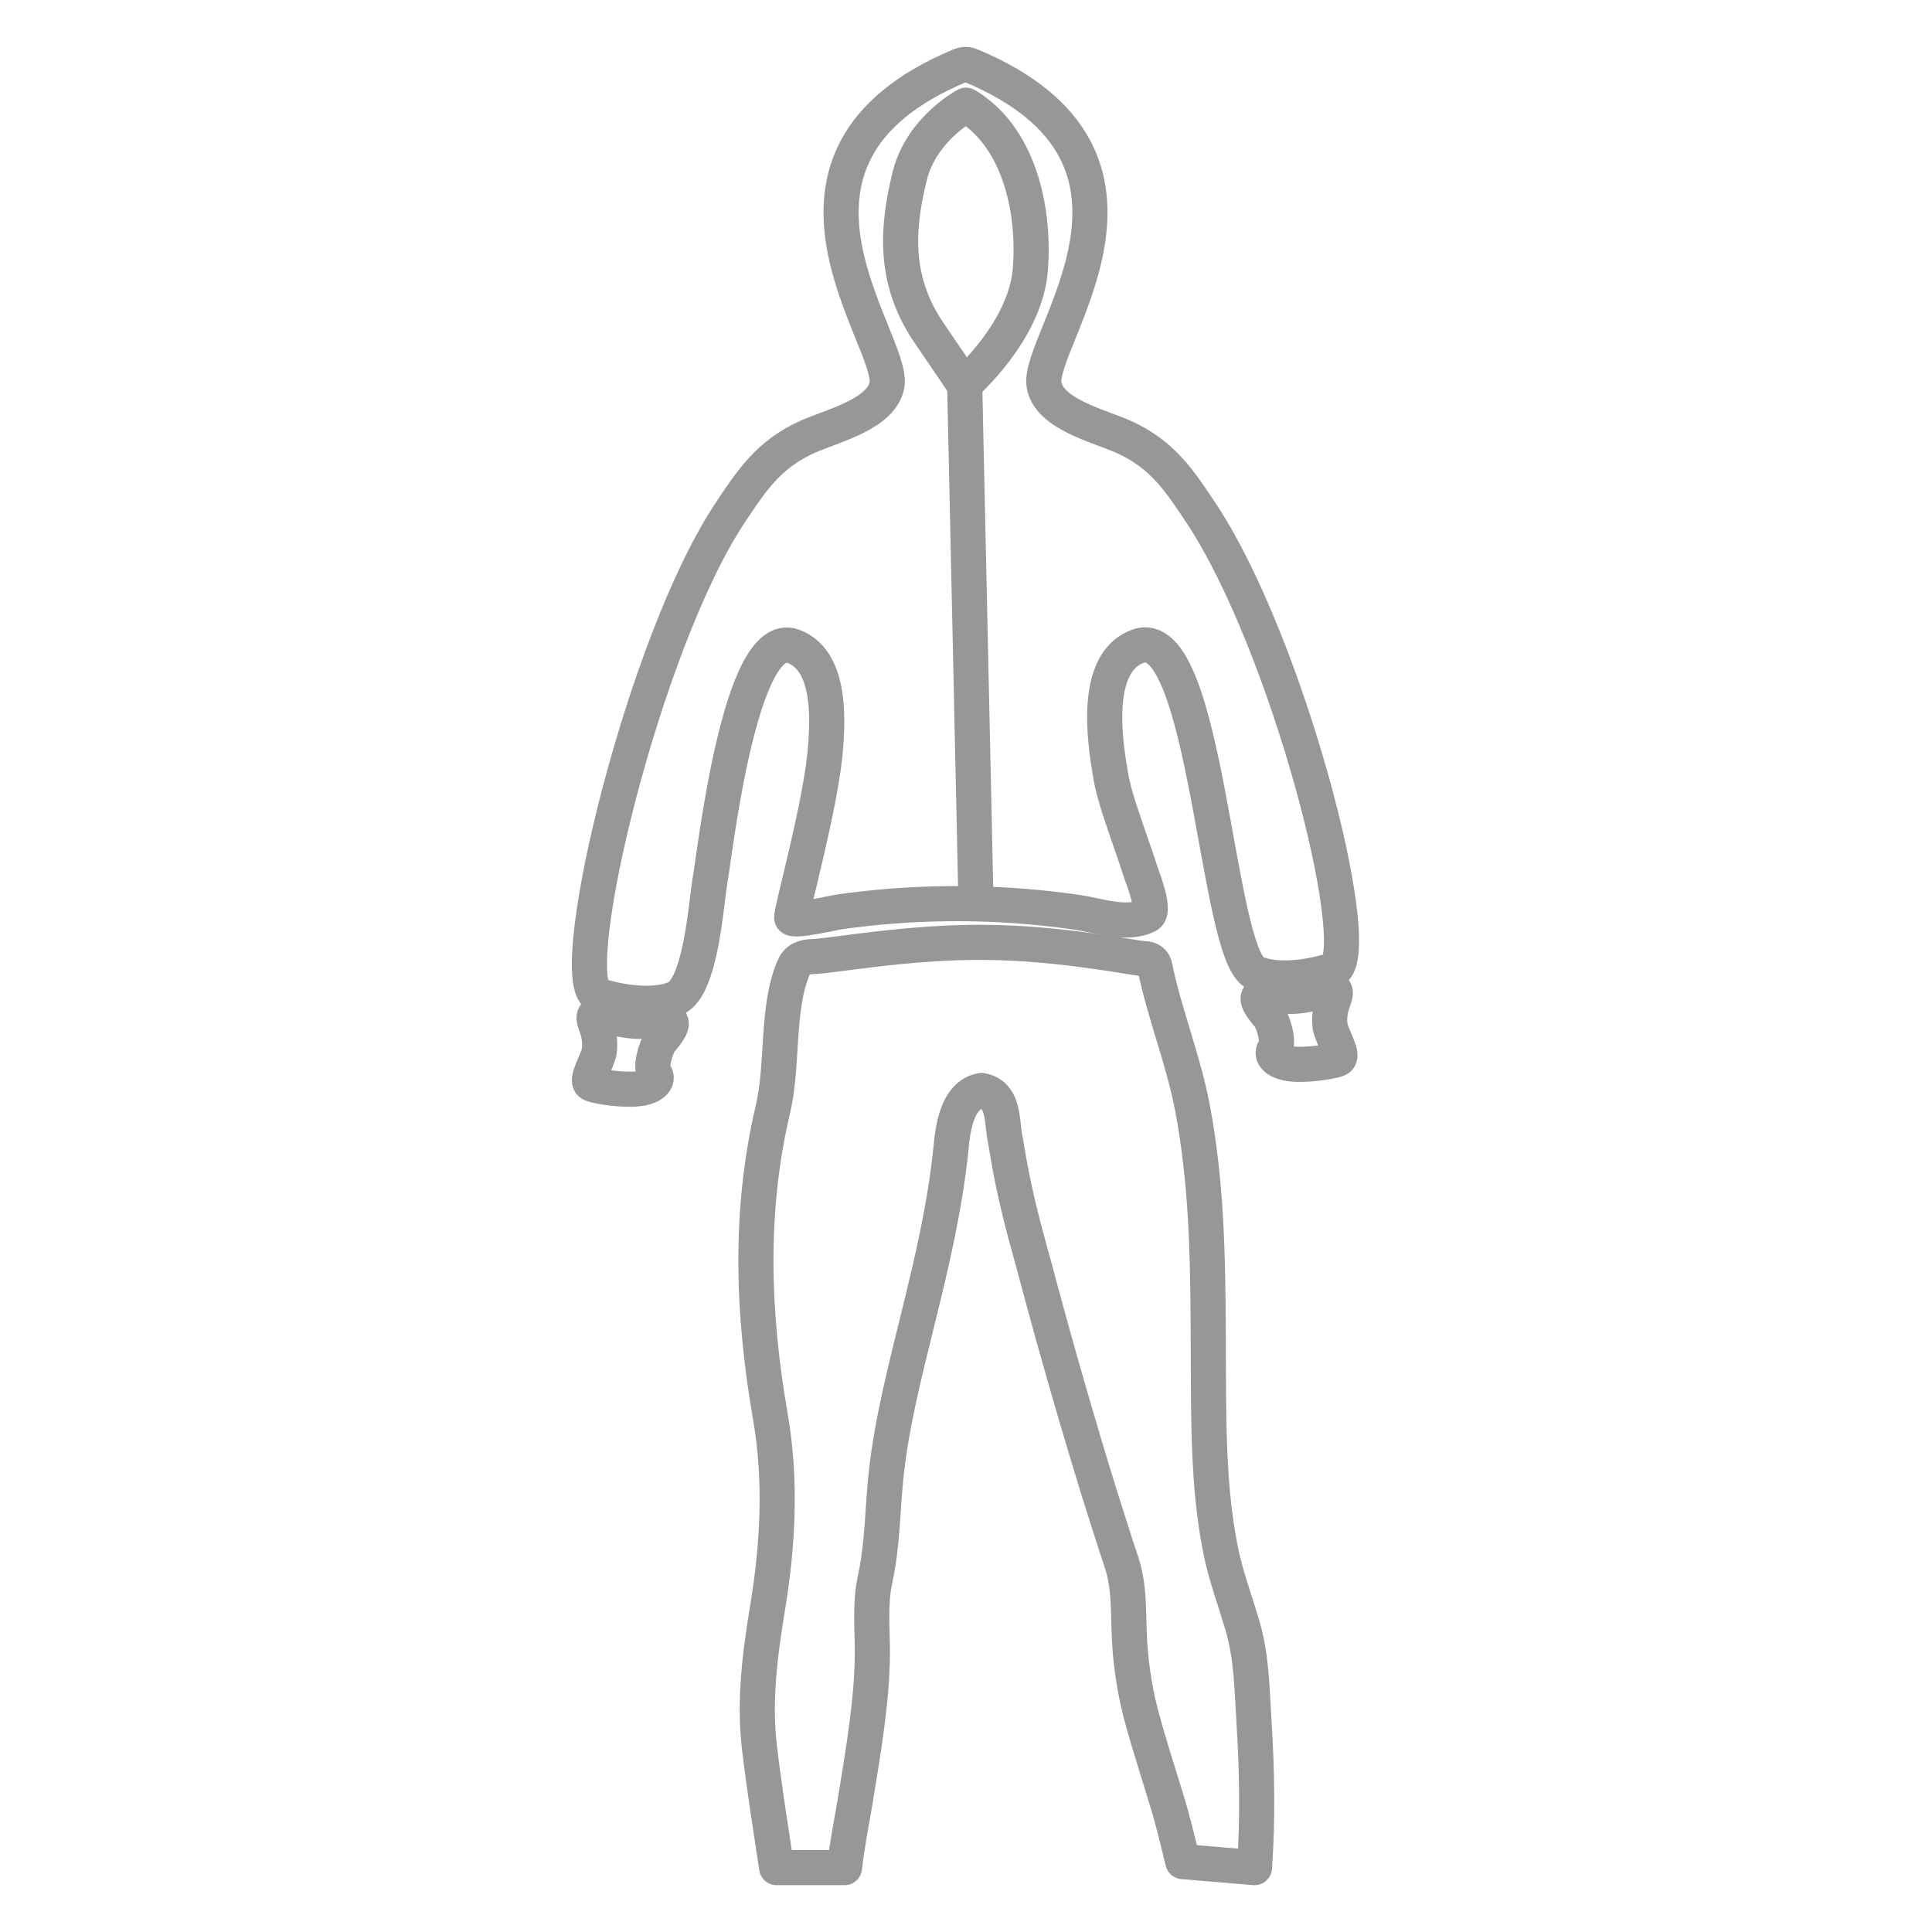 <svg width="55" height="55" viewBox="0 0 55 55" fill="none" xmlns="http://www.w3.org/2000/svg">
<g clip-path="url(#clip0)">
<path d="M21.853 45.76C21.633 47.092 21.462 48.425 21.621 49.757C21.755 50.893 21.938 52.03 22.109 53.167H24.041C24.114 52.507 24.248 51.859 24.358 51.199C24.578 49.83 24.823 48.449 24.835 47.068C24.835 46.383 24.762 45.65 24.908 44.978C25.14 43.927 25.116 42.925 25.238 41.873C25.556 39.062 26.729 36.043 27.072 32.694C27.121 32.169 27.231 31.167 27.939 31.044C28.624 31.167 28.502 31.961 28.624 32.462C28.905 34.259 29.235 35.249 29.565 36.508C30.103 38.512 30.677 40.505 31.288 42.484C31.496 43.145 31.704 43.804 31.924 44.465C32.144 45.137 32.119 45.736 32.144 46.444C32.168 47.215 32.278 47.997 32.462 48.73C32.718 49.708 33.048 50.673 33.329 51.639C33.452 52.091 33.562 52.543 33.672 52.996L35.713 53.167C35.81 51.786 35.786 50.417 35.7 49.036C35.639 48.094 35.639 47.166 35.358 46.237C35.163 45.577 34.918 44.917 34.772 44.245C34.466 42.778 34.417 41.299 34.405 39.82C34.393 38.525 34.405 37.217 34.368 35.921C34.332 34.467 34.222 33 33.953 31.57C33.696 30.189 33.158 28.893 32.877 27.524C32.853 27.378 32.743 27.292 32.572 27.292C32.291 27.28 30.188 26.84 28.049 26.828C25.874 26.803 23.662 27.219 23.136 27.231C22.855 27.243 22.684 27.317 22.586 27.561C22.097 28.722 22.305 30.336 21.999 31.595C21.315 34.516 21.425 37.437 21.938 40.37C22.244 42.167 22.146 43.976 21.853 45.76Z" stroke="#979797" stroke-miterlimit="10" stroke-linecap="round" stroke-linejoin="round"/>
<path d="M17.88 29.052C17.232 28.967 16.768 28.649 16.951 29.15C17.037 29.37 17.098 29.614 17.061 29.92C17.012 30.226 16.633 30.776 16.841 30.861C17.049 30.947 17.782 31.044 18.161 30.995C18.54 30.959 18.784 30.763 18.638 30.568C18.491 30.372 18.687 29.81 18.784 29.663C18.833 29.59 19.224 29.187 19.078 29.064C18.919 28.942 18.503 29.138 17.88 29.052Z" stroke="#979797" stroke-miterlimit="10" stroke-linecap="round" stroke-linejoin="round"/>
<path d="M27.327 1.87C21.045 4.498 25.482 9.692 25.25 10.963C25.091 11.794 23.685 12.124 23.001 12.43C21.876 12.931 21.387 13.689 20.74 14.667C18.32 18.37 16.12 27.537 16.963 28.307C17.415 28.478 18.527 28.722 19.236 28.417C19.957 28.099 20.104 25.691 20.214 25.056C20.349 24.334 21.057 17.857 22.573 18.395C23.624 18.773 23.575 20.375 23.502 21.267C23.392 22.831 22.536 25.875 22.536 26.119C22.536 26.266 23.783 25.972 23.893 25.96C25.347 25.752 26.887 25.679 28.378 25.752C29.148 25.789 29.906 25.862 30.664 25.972C31.263 26.058 32.094 26.363 32.669 26.058C32.901 25.936 32.546 25.031 32.485 24.86C32.314 24.322 32.118 23.797 31.947 23.271C31.813 22.88 31.691 22.489 31.617 22.073C31.446 21.071 31.116 18.859 32.4 18.395C34.355 17.698 34.624 27.207 35.736 27.696C36.445 28.001 37.557 27.757 38.01 27.586C38.841 26.816 36.653 18.37 34.233 14.667C33.585 13.689 33.096 12.931 31.972 12.43C31.287 12.124 29.87 11.794 29.723 10.963C29.491 9.692 33.927 4.498 27.645 1.87C27.498 1.797 27.364 1.858 27.327 1.87Z" stroke="#979797" stroke-miterlimit="10" stroke-linecap="round" stroke-linejoin="round"/>
<path d="M37.045 28.343C37.693 28.258 38.157 27.94 37.974 28.441C37.888 28.661 37.827 28.906 37.864 29.211C37.913 29.517 38.292 30.067 38.084 30.152C37.876 30.238 37.143 30.336 36.764 30.287C36.385 30.25 36.141 30.055 36.287 29.859C36.434 29.663 36.238 29.101 36.141 28.954C36.092 28.881 35.7 28.478 35.847 28.356C36.018 28.233 36.434 28.429 37.045 28.343Z" stroke="#979797" stroke-miterlimit="10" stroke-linecap="round" stroke-linejoin="round"/>
<path d="M27.5 2.995C27.5 2.995 26.229 3.667 25.898 5.011C25.569 6.356 25.385 7.883 26.412 9.423C27.451 10.951 27.451 10.951 27.451 10.951C27.451 10.951 29.211 9.423 29.333 7.651C29.467 5.879 28.966 3.862 27.5 2.995Z" stroke="#979797" stroke-miterlimit="10" stroke-linecap="round" stroke-linejoin="round"/>
<path d="M27.463 10.963L27.781 25.544" stroke="#979797" stroke-miterlimit="10" stroke-linecap="round" stroke-linejoin="round"/>
</g>
<defs>
<clipPath id="clip0">
<rect width="55" height="55" fill="white"/>
</clipPath>
</defs>
</svg>
